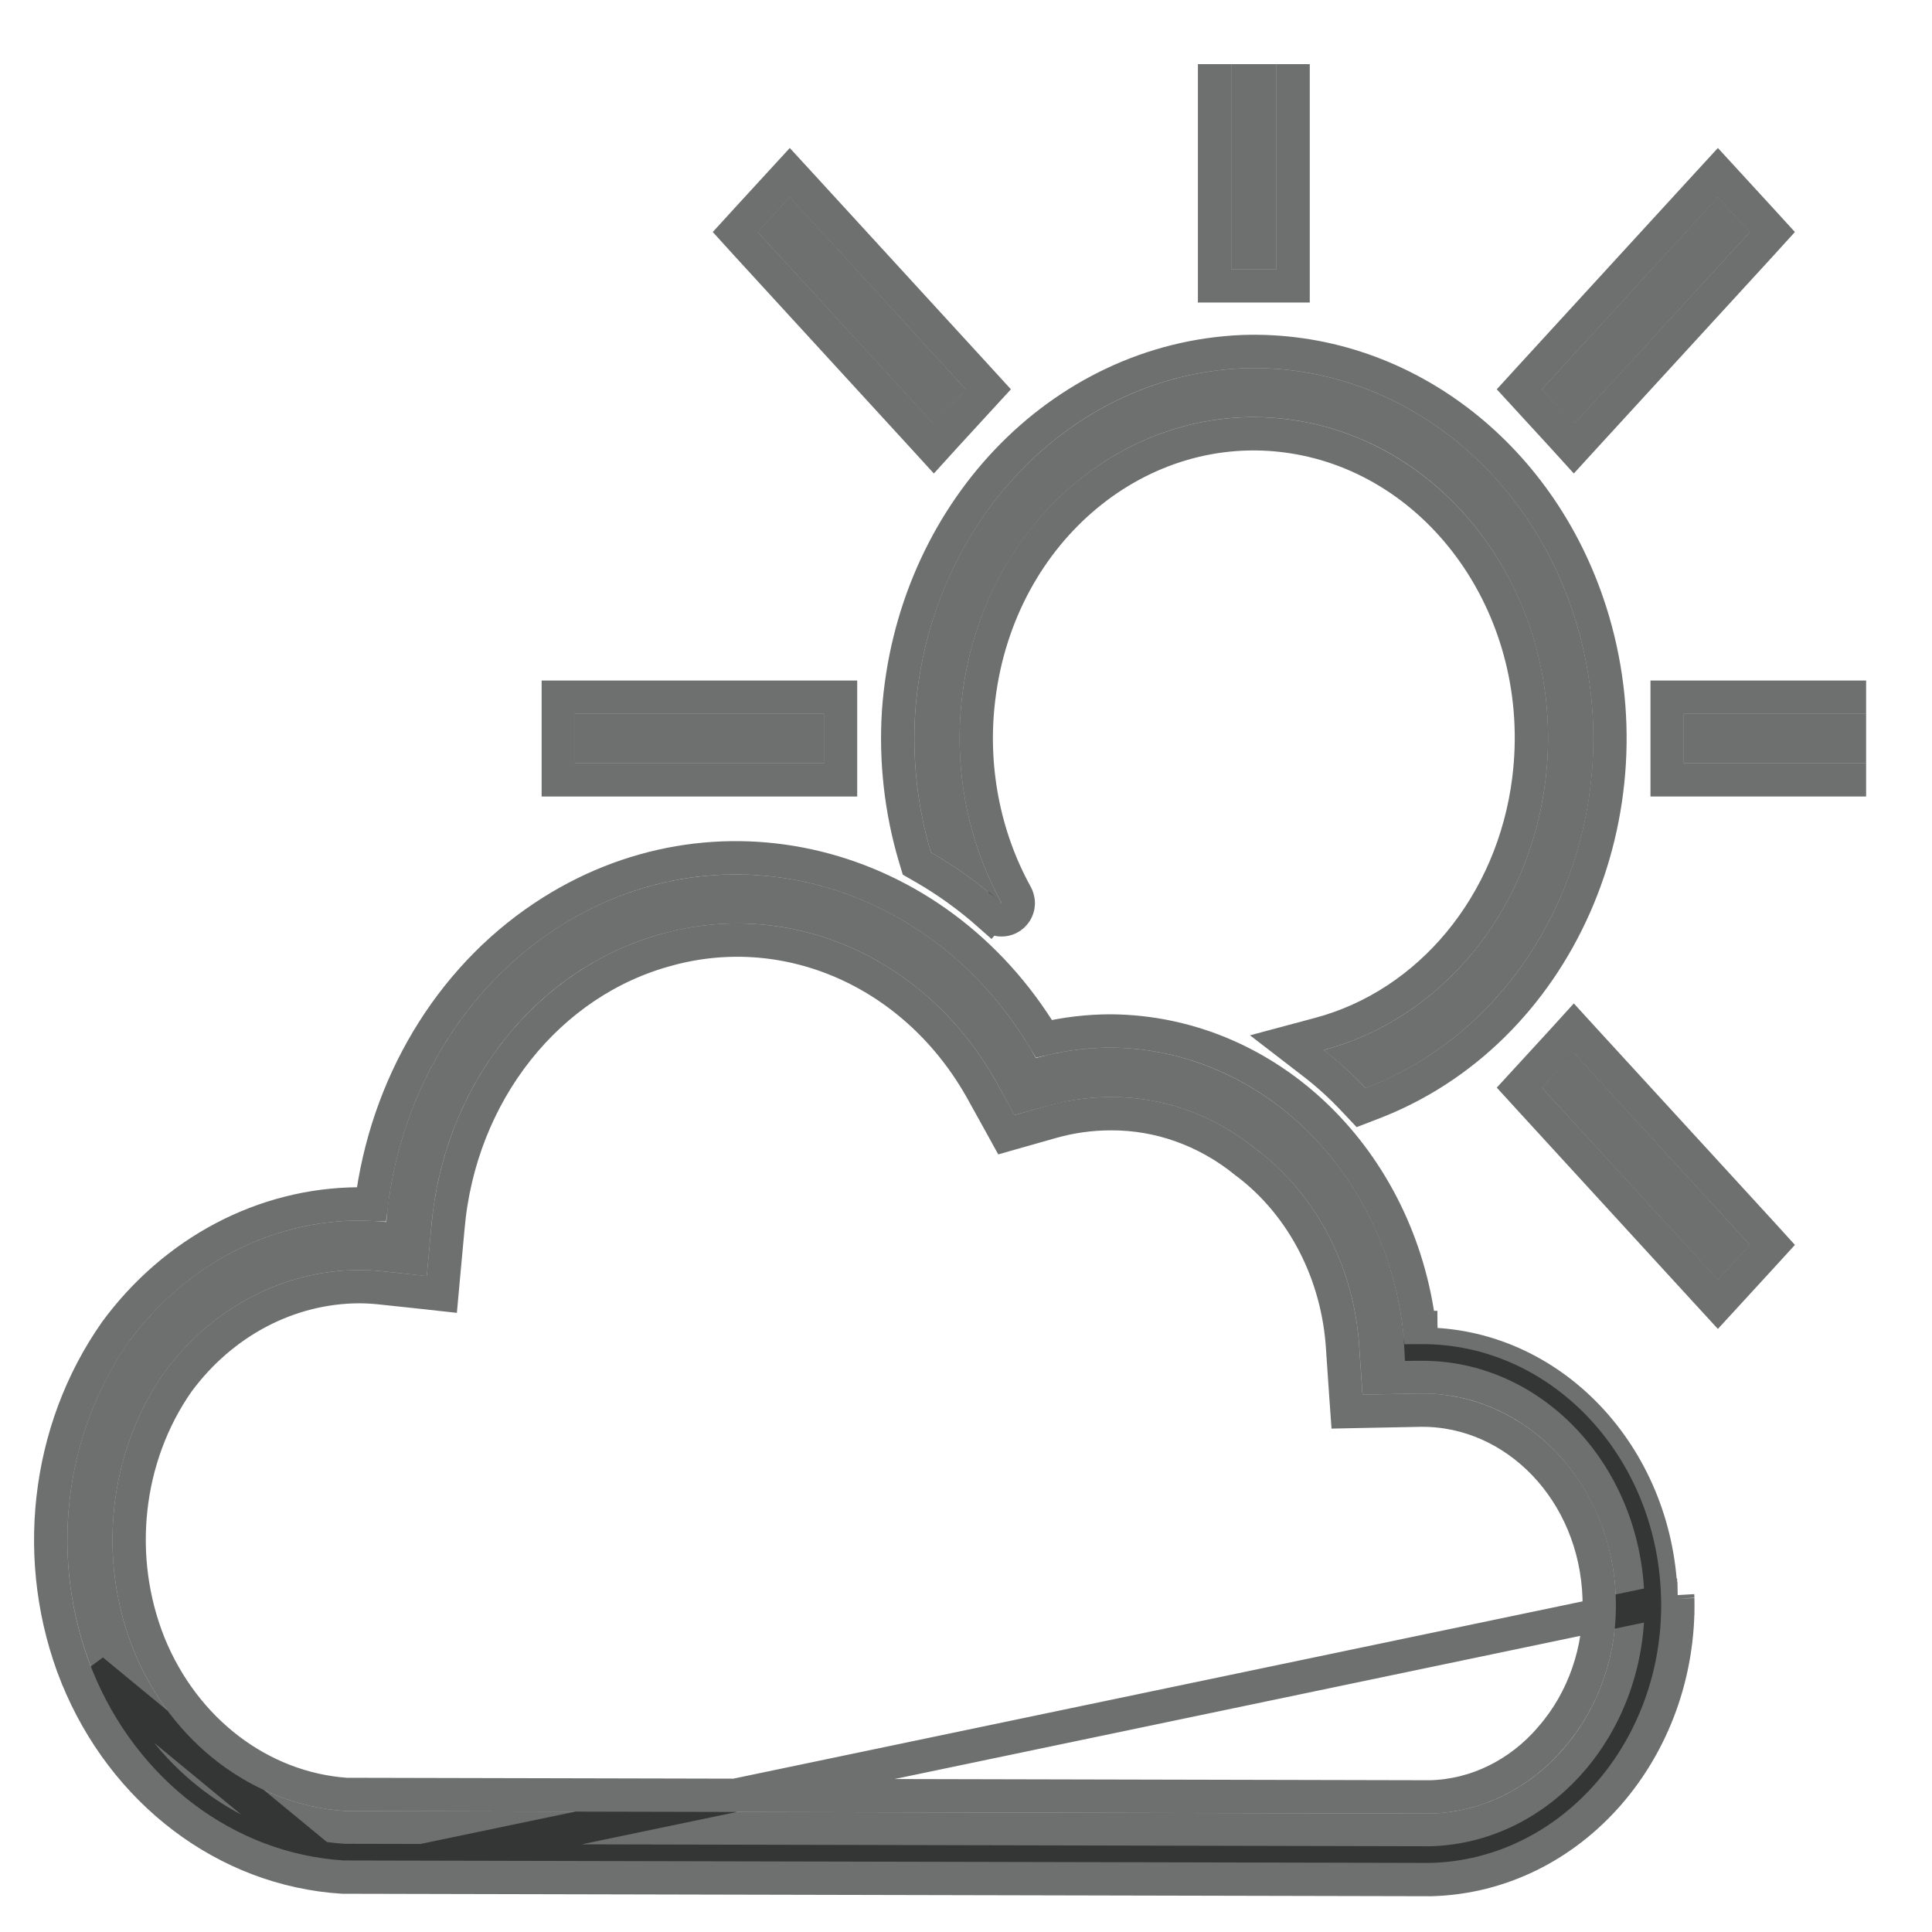 <svg width="29" height="29" viewBox="0 0 29 29" fill="none" xmlns="http://www.w3.org/2000/svg">
<g clip-path="url(#clip0_1118_331)">
<path d="M19.16 -0.037H18.481V4.041H19.16V-0.037Z" fill="#0E0F0F" fill-opacity="0.6"/>
<path d="M19.41 -0.037V-0.287H19.16H18.481H18.231V-0.037V4.041V4.291H18.481H19.16H19.41V4.041V-0.037Z" stroke="#0E0F0F" stroke-opacity="0.6" stroke-width="0.5"/>
<path d="M29.011 10.715H25.274V11.456H29.011V10.715Z" fill="#0E0F0F" fill-opacity="0.6"/>
<path d="M29.261 10.715V10.465H29.011H25.274H25.024V10.715V11.456V11.706H25.274H29.011H29.261V11.456V10.715Z" stroke="#0E0F0F" stroke-opacity="0.6" stroke-width="0.5"/>
<path d="M12.367 10.715H8.63V11.456H12.367V10.715Z" fill="#0E0F0F" fill-opacity="0.6"/>
<path d="M12.617 10.715V10.465H12.367H8.63H8.38V10.715V11.456V11.706H8.63H12.367H12.617V11.456V10.715Z" stroke="#0E0F0F" stroke-opacity="0.6" stroke-width="0.5"/>
<path d="M23.624 15.802L23.144 16.326L25.786 19.21L26.267 18.686L23.624 15.802Z" fill="#0E0F0F" fill-opacity="0.6"/>
<path d="M23.793 15.618L23.624 15.433L23.456 15.618L22.975 16.142L22.806 16.326L22.975 16.511L25.617 19.394L25.786 19.578L25.955 19.394L26.436 18.87L26.604 18.686L26.436 18.501L23.793 15.618Z" stroke="#0E0F0F" stroke-opacity="0.6" stroke-width="0.5"/>
<path d="M11.855 2.959L11.374 3.483L14.017 6.367L14.497 5.843L11.855 2.959Z" fill="#0E0F0F" fill-opacity="0.6"/>
<path d="M12.024 2.775L11.855 2.591L11.686 2.775L11.205 3.299L11.037 3.483L11.205 3.668L13.848 6.551L14.017 6.736L14.185 6.551L14.666 6.027L14.835 5.843L14.666 5.658L12.024 2.775Z" stroke="#0E0F0F" stroke-opacity="0.6" stroke-width="0.5"/>
<path d="M25.786 2.959L23.144 5.843L23.624 6.367L26.267 3.483L25.786 2.959Z" fill="#0E0F0F" fill-opacity="0.6"/>
<path d="M25.955 2.775L25.786 2.591L25.617 2.775L22.975 5.658L22.806 5.843L22.975 6.027L23.456 6.551L23.624 6.736L23.793 6.551L26.436 3.668L26.604 3.483L26.436 3.299L25.955 2.775Z" stroke="#0E0F0F" stroke-opacity="0.6" stroke-width="0.5"/>
<path d="M18.663 5.528C16.054 5.637 13.934 7.865 13.737 10.707C13.693 11.413 13.773 12.122 13.973 12.795C14.347 13.008 14.7 13.263 15.028 13.554C15.035 13.56 15.037 13.558 15.032 13.55C14.516 12.614 14.309 11.513 14.445 10.431C14.774 7.794 16.999 5.947 19.416 6.305C21.832 6.664 23.525 9.093 23.196 11.73C22.952 13.692 21.632 15.292 19.869 15.762C20.092 15.934 20.302 16.124 20.498 16.332C23.154 15.322 24.557 12.154 23.632 9.255C22.9 6.961 20.888 5.452 18.663 5.528Z" fill="#0E0F0F" fill-opacity="0.6"/>
<path d="M18.655 5.278L18.653 5.278C15.899 5.393 13.693 7.738 13.487 10.69L13.487 10.69L13.487 10.691C13.441 11.426 13.525 12.165 13.733 12.866L13.762 12.962L13.849 13.012C14.208 13.217 14.547 13.461 14.862 13.741L15.028 13.554L14.861 13.74C14.868 13.747 14.887 13.763 14.914 13.777C14.927 13.784 14.957 13.799 14.998 13.805C15.04 13.811 15.129 13.811 15.204 13.741C15.275 13.675 15.284 13.594 15.285 13.562C15.285 13.526 15.278 13.498 15.274 13.485C15.267 13.458 15.256 13.438 15.251 13.429L15.251 13.429C14.761 12.54 14.563 11.493 14.693 10.462L14.693 10.462C15.007 7.943 17.121 6.217 19.379 6.553C21.643 6.889 23.262 9.177 22.948 11.699C22.715 13.571 21.459 15.079 19.805 15.52L19.316 15.651L19.717 15.96C19.929 16.123 20.129 16.305 20.315 16.503L20.43 16.625L20.586 16.565C23.38 15.504 24.831 12.19 23.87 9.179C23.108 6.791 21.004 5.198 18.655 5.278Z" stroke="#0E0F0F" stroke-opacity="0.6" stroke-width="0.5"/>
<path d="M5.161 27.926L21.47 27.963H21.474C23.432 27.912 24.981 26.137 24.934 24C24.933 23.984 24.933 23.967 24.932 23.951C24.864 21.836 23.267 20.163 21.328 20.176C21.328 20.176 21.143 20.176 21.081 20.178C20.887 17.674 18.977 15.745 16.674 15.725C16.295 15.725 15.917 15.778 15.549 15.882C14.031 13.169 10.785 12.314 8.299 13.971C6.88 14.917 5.953 16.537 5.798 18.343C5.66 18.329 5.52 18.321 5.381 18.321C4.041 18.329 2.776 18.995 1.937 20.135C0.944 21.549 0.733 23.439 1.386 25.072C2.054 26.721 3.512 27.823 5.161 27.926ZM2.468 20.599C3.178 19.634 4.248 19.07 5.381 19.063C5.499 19.063 5.617 19.069 5.731 19.081L6.406 19.154L6.474 18.417C6.656 16.283 8.061 14.511 9.971 14.008C11.91 13.483 13.936 14.398 14.968 16.265L15.229 16.738L15.72 16.6C16.031 16.512 16.352 16.467 16.674 16.467C17.459 16.463 18.223 16.737 18.853 17.248L18.863 17.256L18.873 17.263C19.771 17.948 20.334 19.041 20.404 20.233L20.452 20.934L21.328 20.917C22.902 20.904 24.199 22.262 24.253 23.979C24.284 24.819 24.001 25.637 23.47 26.246C22.952 26.852 22.231 27.204 21.471 27.222L5.185 27.185C3.795 27.088 2.57 26.157 2.005 24.768C1.454 23.39 1.631 21.793 2.468 20.599Z" fill="#0E0F0F" fill-opacity="0.6"/>
<path d="M5.153 28.176L5.145 28.176C3.391 28.066 1.855 26.895 1.154 25.166L1.153 25.165C0.47 23.456 0.69 21.476 1.733 19.992L1.736 19.987L1.736 19.987C2.619 18.788 3.956 18.079 5.38 18.071L5.381 18.071C5.446 18.071 5.51 18.073 5.575 18.076C5.796 16.298 6.739 14.71 8.161 13.763C10.724 12.054 14.047 12.894 15.67 15.592C16 15.515 16.337 15.475 16.674 15.475L16.677 15.475V15.475C19.053 15.495 21.007 17.423 21.307 19.926L21.319 19.926L21.325 19.926L21.326 19.926L21.327 19.926H21.327L21.327 19.926L21.328 20.126C21.329 20.137 21.329 20.148 21.33 20.158L21.328 20.159L21.328 20.176M5.153 28.176L1.386 25.072C2.054 26.721 3.512 27.823 5.161 27.926L21.47 27.963H21.474C23.432 27.912 24.981 26.137 24.934 24M5.153 28.176L5.16 28.176L21.47 28.213H21.47H21.474V28.213L21.48 28.213C23.596 28.157 25.234 26.248 25.184 23.994M5.153 28.176L25.184 23.994M21.328 20.176L21.328 20.159L21.081 20.178C21.143 20.176 21.328 20.176 21.328 20.176ZM21.328 20.176C23.267 20.163 24.864 21.836 24.932 23.951M24.932 23.951C24.933 23.96 24.933 23.97 24.933 23.979C24.933 23.986 24.934 23.993 24.934 24M24.932 23.951L25.182 23.943C25.182 23.943 25.182 23.943 25.182 23.943M24.932 23.951L25.182 23.943M24.934 24L25.184 23.994M24.934 24L25.184 23.995C25.184 23.995 25.184 23.995 25.184 23.994M25.184 23.994C25.183 23.977 25.183 23.96 25.182 23.943M25.184 23.994L25.182 23.943M5.704 19.33L5.704 19.33L6.379 19.402L6.632 19.43L6.655 19.177L6.723 18.44L6.723 18.44L6.723 18.439C6.897 16.398 8.238 14.723 10.034 14.25L10.036 14.249C11.854 13.757 13.768 14.611 14.749 16.386L14.749 16.386L15.011 16.859L15.107 17.033L15.297 16.979L15.787 16.84L15.787 16.84C16.077 16.758 16.375 16.717 16.674 16.717L16.675 16.717C17.4 16.713 18.109 16.966 18.695 17.442L18.697 17.443L18.707 17.451L18.707 17.451L18.713 17.456L18.721 17.462C18.722 17.462 18.722 17.463 18.723 17.463C19.558 18.1 20.088 19.124 20.154 20.248L20.154 20.248L20.154 20.25L20.202 20.951L20.219 21.189L20.457 21.184L21.33 21.167C21.33 21.167 21.331 21.167 21.331 21.167C22.75 21.156 23.953 22.386 24.004 23.987L24.004 23.988C24.032 24.768 23.769 25.523 23.281 26.081L23.28 26.083C22.806 26.638 22.152 26.955 21.469 26.972L5.194 26.935C3.912 26.843 2.768 25.98 2.237 24.674C1.717 23.374 1.885 21.868 2.671 20.744C3.337 19.841 4.334 19.32 5.382 19.313C5.491 19.313 5.599 19.319 5.704 19.33Z" stroke="#0E0F0F" stroke-opacity="0.6" stroke-width="0.5"/>
</g>
<defs>
<clipPath id="clip0_1118_331">
<rect width="28" height="28" fill="white" transform="translate(0.011 0.963)"/>
</clipPath>
</defs>
</svg>
